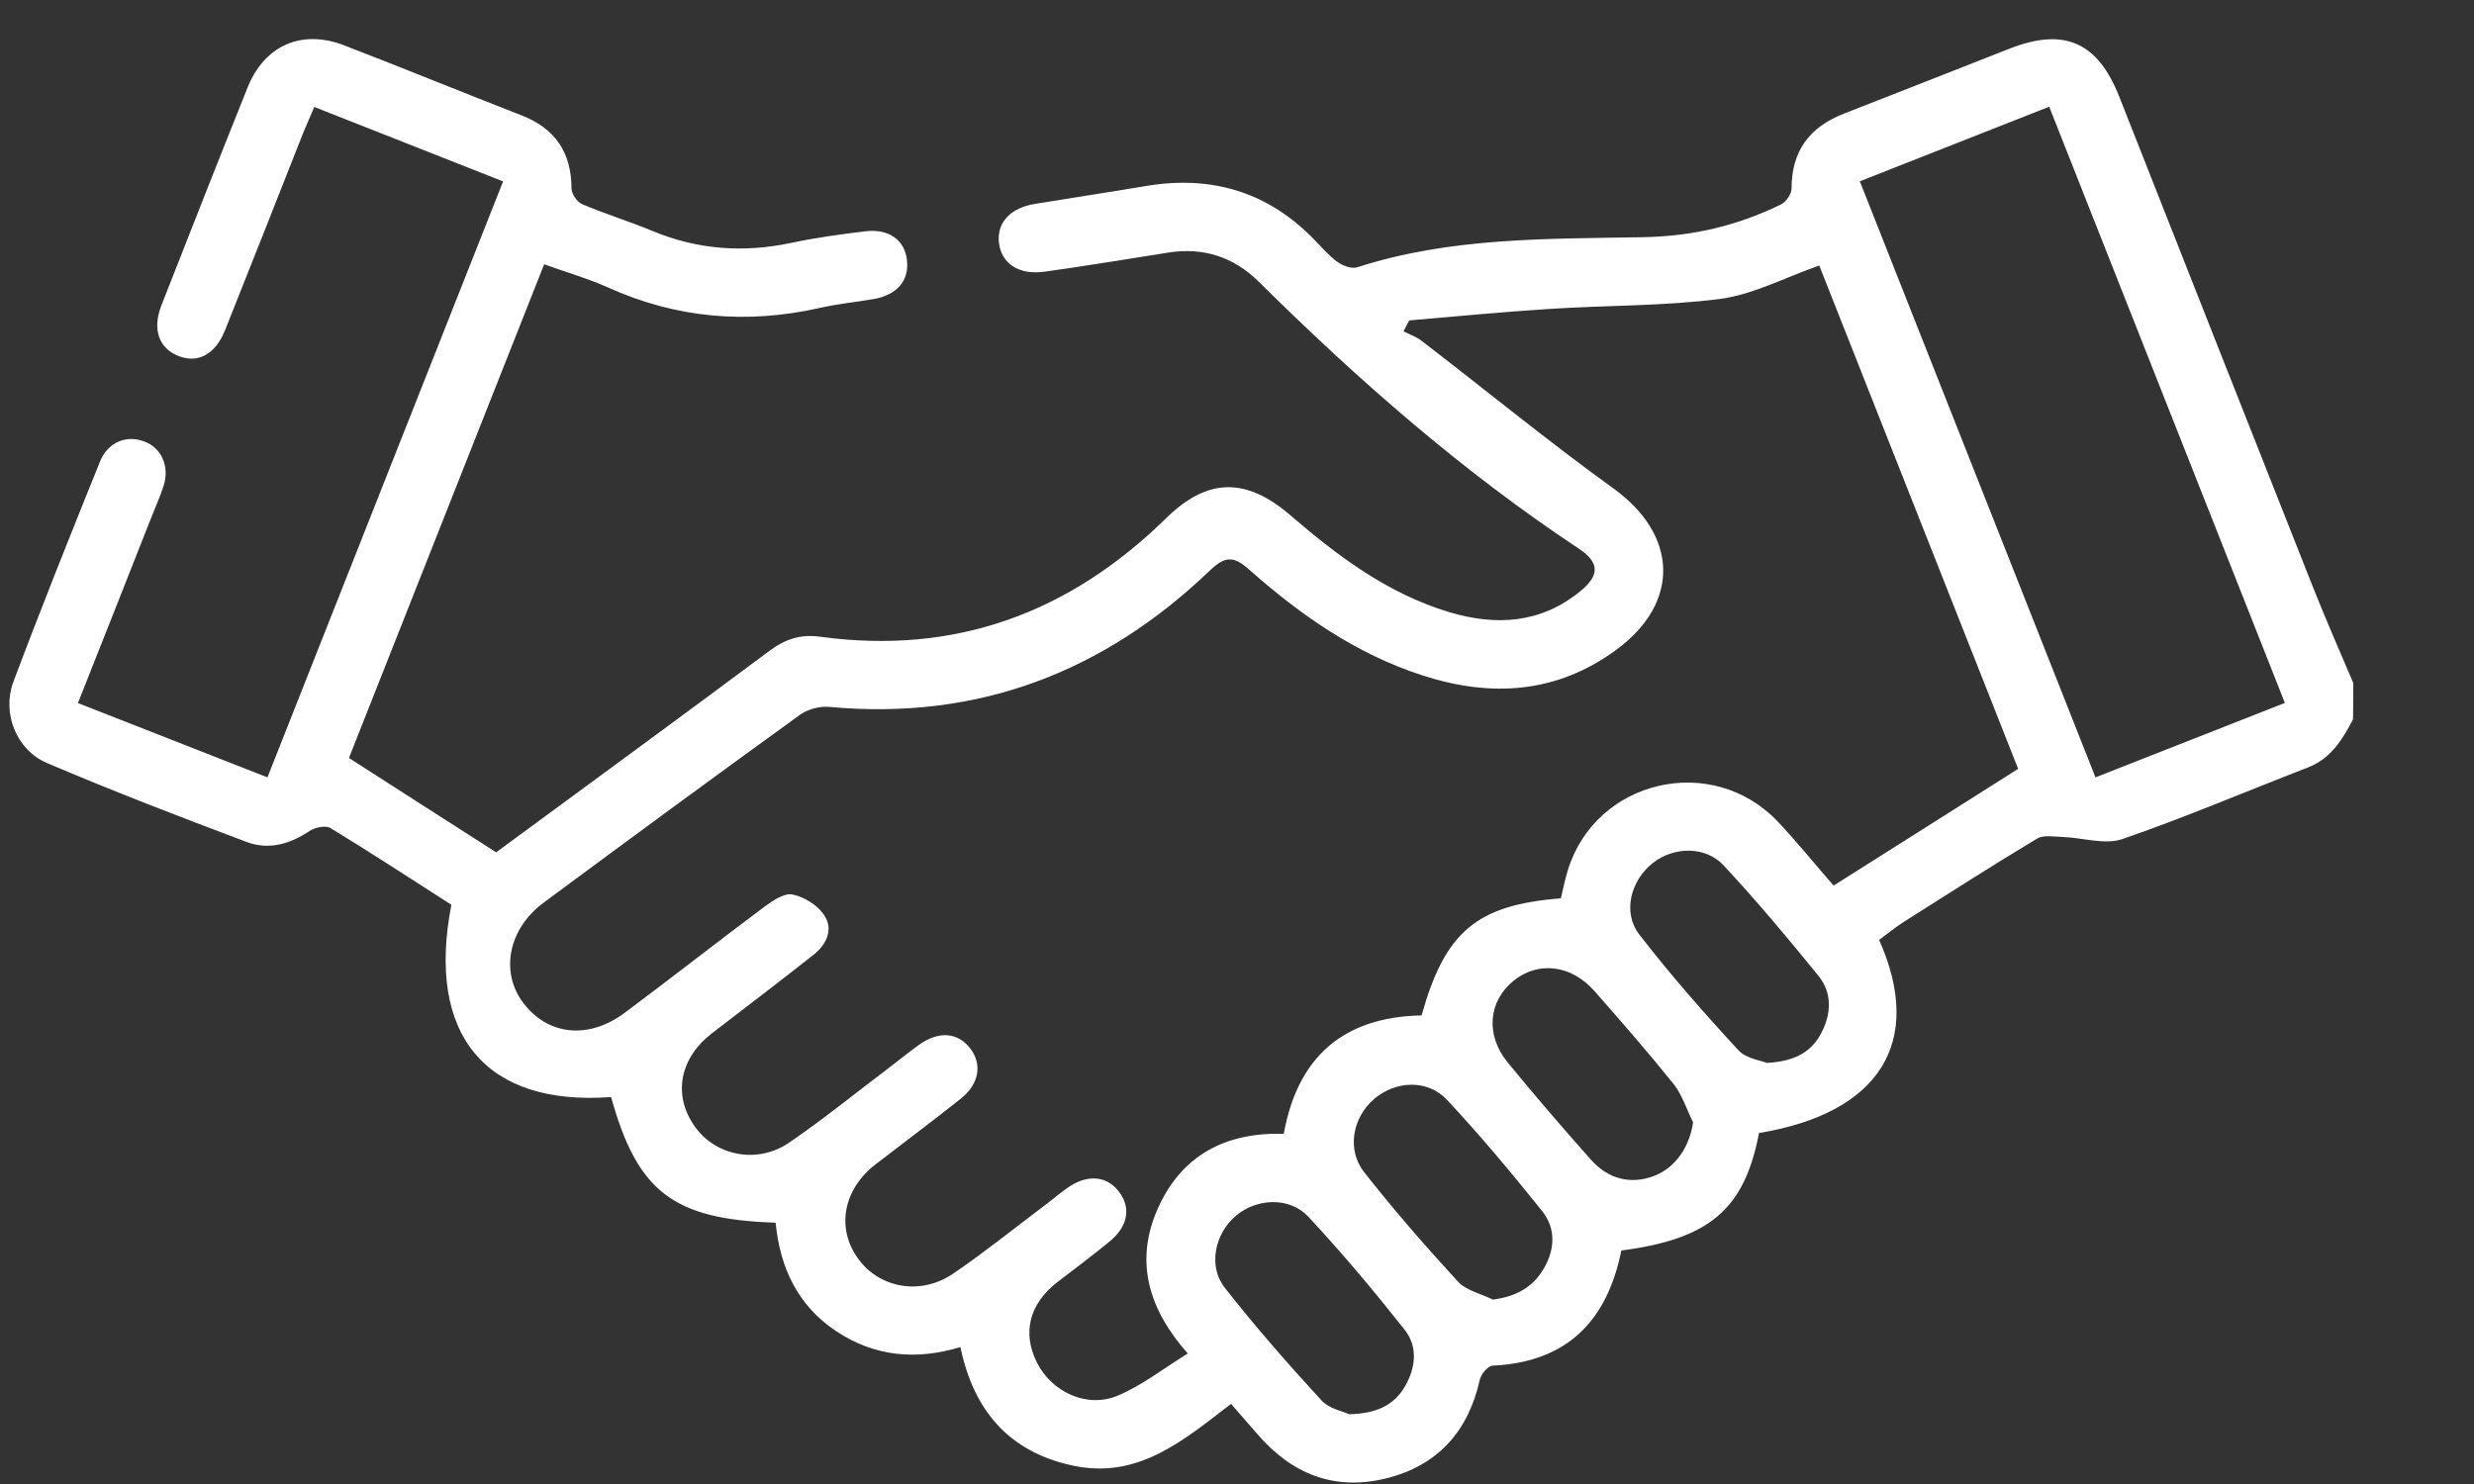 <svg width="20" height="12" viewBox="0 0 20 12" fill="none" xmlns="http://www.w3.org/2000/svg">
<rect x="0" y="0" width="20" height="12" fill="#333333" stroke="none"/>
<path d="M19.024 5.523C18.915 5.265 18.801 5.008 18.698 4.747C18.175 3.427 17.655 2.107 17.134 0.786C16.959 0.34 16.689 0.22 16.246 0.393C15.799 0.568 15.354 0.745 14.906 0.919C14.629 1.027 14.483 1.22 14.483 1.525C14.483 1.569 14.439 1.632 14.398 1.653C14.046 1.825 13.684 1.911 13.281 1.918C12.507 1.932 11.725 1.918 10.973 2.161C10.929 2.176 10.857 2.15 10.815 2.12C10.746 2.071 10.688 2.003 10.629 1.942C10.253 1.552 9.796 1.415 9.265 1.504C8.967 1.554 8.669 1.599 8.371 1.648C8.171 1.679 8.059 1.797 8.075 1.958C8.093 2.129 8.233 2.226 8.444 2.197C8.779 2.15 9.114 2.095 9.448 2.042C9.73 1.998 9.974 2.079 10.175 2.277C10.977 3.072 11.824 3.814 12.767 4.439C12.931 4.549 12.931 4.652 12.78 4.777C12.46 5.041 12.097 5.064 11.716 4.95C11.221 4.801 10.817 4.499 10.432 4.167C10.072 3.857 9.761 3.863 9.426 4.191C8.649 4.954 7.724 5.298 6.633 5.149C6.473 5.127 6.351 5.166 6.223 5.261C5.493 5.805 4.757 6.343 4.011 6.892C3.619 6.641 3.226 6.39 2.821 6.129C3.347 4.798 3.87 3.475 4.399 2.137C4.579 2.202 4.751 2.251 4.912 2.323C5.466 2.574 6.036 2.623 6.627 2.49C6.771 2.457 6.919 2.443 7.065 2.418C7.253 2.384 7.351 2.268 7.332 2.104C7.315 1.943 7.188 1.848 6.998 1.87C6.797 1.894 6.594 1.922 6.396 1.964C6.011 2.046 5.638 2.019 5.273 1.867C5.086 1.789 4.891 1.73 4.704 1.65C4.664 1.632 4.62 1.567 4.62 1.523C4.619 1.23 4.486 1.037 4.212 0.931C3.736 0.746 3.263 0.552 2.786 0.368C2.442 0.234 2.141 0.364 2.003 0.704C1.767 1.291 1.536 1.88 1.305 2.469C1.228 2.664 1.286 2.821 1.449 2.881C1.603 2.939 1.742 2.863 1.819 2.671C2.031 2.141 2.24 1.609 2.45 1.077C2.477 1.01 2.508 0.943 2.541 0.865C3.051 1.067 3.553 1.265 4.067 1.467C3.43 3.078 2.801 4.671 2.162 6.286C1.648 6.085 1.147 5.888 0.63 5.685C0.827 5.189 1.018 4.705 1.209 4.22C1.247 4.122 1.291 4.027 1.323 3.927C1.372 3.775 1.307 3.626 1.174 3.573C1.029 3.513 0.874 3.571 0.809 3.731C0.57 4.323 0.332 4.916 0.108 5.514C0.014 5.766 0.132 6.065 0.38 6.17C0.912 6.397 1.451 6.604 1.993 6.808C2.17 6.875 2.342 6.827 2.502 6.72C2.546 6.69 2.633 6.672 2.672 6.696C3.003 6.898 3.327 7.11 3.649 7.316C3.444 8.37 3.926 8.946 4.94 8.871C5.153 9.637 5.442 9.86 6.27 9.887C6.305 10.247 6.447 10.557 6.761 10.765C7.067 10.968 7.401 11.002 7.764 10.893C7.871 11.405 8.155 11.74 8.672 11.851C9.198 11.964 9.561 11.652 9.952 11.352C10.025 11.437 10.097 11.518 10.167 11.599C10.445 11.921 10.79 12.058 11.208 11.954C11.624 11.85 11.87 11.574 11.963 11.156C11.973 11.112 12.028 11.045 12.066 11.043C12.671 11.015 12.993 10.678 13.107 10.112C13.821 10.019 14.102 9.778 14.22 9.162C15.194 9.001 15.559 8.428 15.191 7.6C15.254 7.554 15.319 7.501 15.388 7.456C15.747 7.229 16.105 6.999 16.468 6.781C16.522 6.749 16.607 6.766 16.677 6.768C16.838 6.774 17.015 6.833 17.157 6.785C17.662 6.611 18.156 6.4 18.655 6.207C18.843 6.135 18.936 5.981 19.022 5.817C19.024 5.72 19.024 5.622 19.024 5.523ZM14.707 2.147C15.243 3.503 15.779 4.859 16.315 6.217C15.808 6.538 15.321 6.847 14.823 7.161C14.671 6.987 14.528 6.809 14.372 6.644C13.84 6.083 12.899 6.303 12.674 7.038C12.651 7.113 12.636 7.191 12.618 7.264C11.937 7.318 11.682 7.533 11.492 8.211C10.86 8.223 10.49 8.547 10.378 9.168C9.903 9.155 9.551 9.344 9.36 9.772C9.169 10.201 9.286 10.587 9.602 10.945C9.405 11.066 9.232 11.203 9.037 11.285C8.786 11.391 8.502 11.256 8.382 11.017C8.262 10.776 8.322 10.543 8.546 10.369C8.688 10.26 8.83 10.154 8.969 10.04C9.119 9.917 9.145 9.768 9.047 9.638C8.948 9.505 8.784 9.492 8.623 9.61C8.553 9.66 8.487 9.717 8.418 9.768C8.182 9.946 7.952 10.131 7.707 10.298C7.442 10.479 7.108 10.417 6.935 10.175C6.759 9.93 6.817 9.617 7.077 9.416C7.307 9.239 7.538 9.066 7.765 8.886C7.913 8.769 7.942 8.612 7.848 8.484C7.747 8.347 7.59 8.332 7.426 8.451C7.346 8.509 7.27 8.571 7.191 8.631C6.921 8.835 6.658 9.049 6.379 9.24C6.118 9.418 5.775 9.345 5.609 9.098C5.439 8.847 5.497 8.554 5.756 8.355C6.029 8.145 6.304 7.936 6.575 7.722C6.681 7.639 6.741 7.516 6.662 7.399C6.609 7.319 6.501 7.252 6.406 7.233C6.341 7.219 6.246 7.283 6.18 7.332C5.8 7.615 5.427 7.909 5.047 8.192C4.754 8.409 4.426 8.371 4.229 8.108C4.042 7.859 4.109 7.511 4.395 7.299C5.083 6.789 5.773 6.282 6.467 5.78C6.53 5.735 6.626 5.709 6.702 5.716C7.903 5.828 8.921 5.437 9.781 4.613C9.901 4.498 9.971 4.493 10.095 4.603C10.513 4.974 10.966 5.29 11.504 5.463C12.058 5.641 12.586 5.608 13.068 5.253C13.588 4.87 13.563 4.323 13.041 3.948C12.512 3.566 12.008 3.152 11.491 2.755C11.449 2.722 11.394 2.704 11.346 2.679C11.361 2.65 11.377 2.62 11.392 2.591C11.77 2.559 12.147 2.522 12.526 2.498C12.986 2.468 13.45 2.476 13.907 2.417C14.175 2.381 14.429 2.244 14.707 2.147ZM15.035 1.466C15.55 1.263 16.051 1.066 16.566 0.863C17.203 2.476 17.836 4.076 18.471 5.684C17.951 5.888 17.456 6.083 16.94 6.286C16.303 4.674 15.672 3.079 15.035 1.466ZM14.284 8.595C14.236 8.575 14.115 8.56 14.053 8.492C13.774 8.19 13.502 7.88 13.251 7.555C13.114 7.376 13.184 7.119 13.361 6.979C13.53 6.845 13.787 6.839 13.935 6.999C14.203 7.287 14.456 7.589 14.703 7.894C14.811 8.029 14.805 8.195 14.726 8.348C14.648 8.503 14.514 8.582 14.284 8.595ZM13.687 9.075C13.659 9.272 13.547 9.438 13.379 9.506C13.193 9.58 13.005 9.541 12.86 9.376C12.631 9.119 12.406 8.857 12.188 8.591C12.008 8.37 12.031 8.1 12.232 7.934C12.43 7.77 12.699 7.799 12.888 8.012C13.108 8.262 13.326 8.512 13.534 8.771C13.601 8.859 13.636 8.973 13.687 9.075ZM10.908 11.436C10.862 11.414 10.746 11.393 10.682 11.323C10.412 11.029 10.148 10.728 9.902 10.414C9.763 10.238 9.821 9.975 9.99 9.832C10.159 9.688 10.426 9.676 10.578 9.84C10.85 10.132 11.107 10.439 11.355 10.752C11.461 10.886 11.447 11.054 11.361 11.205C11.275 11.357 11.138 11.43 10.908 11.436ZM12.069 10.509C11.973 10.461 11.852 10.436 11.785 10.362C11.523 10.077 11.269 9.785 11.029 9.48C10.883 9.295 10.935 9.032 11.112 8.884C11.287 8.737 11.542 8.727 11.699 8.895C11.968 9.183 12.22 9.485 12.466 9.792C12.578 9.932 12.572 10.102 12.479 10.26C12.391 10.409 12.257 10.484 12.069 10.509Z" fill="white"/>
</svg>
